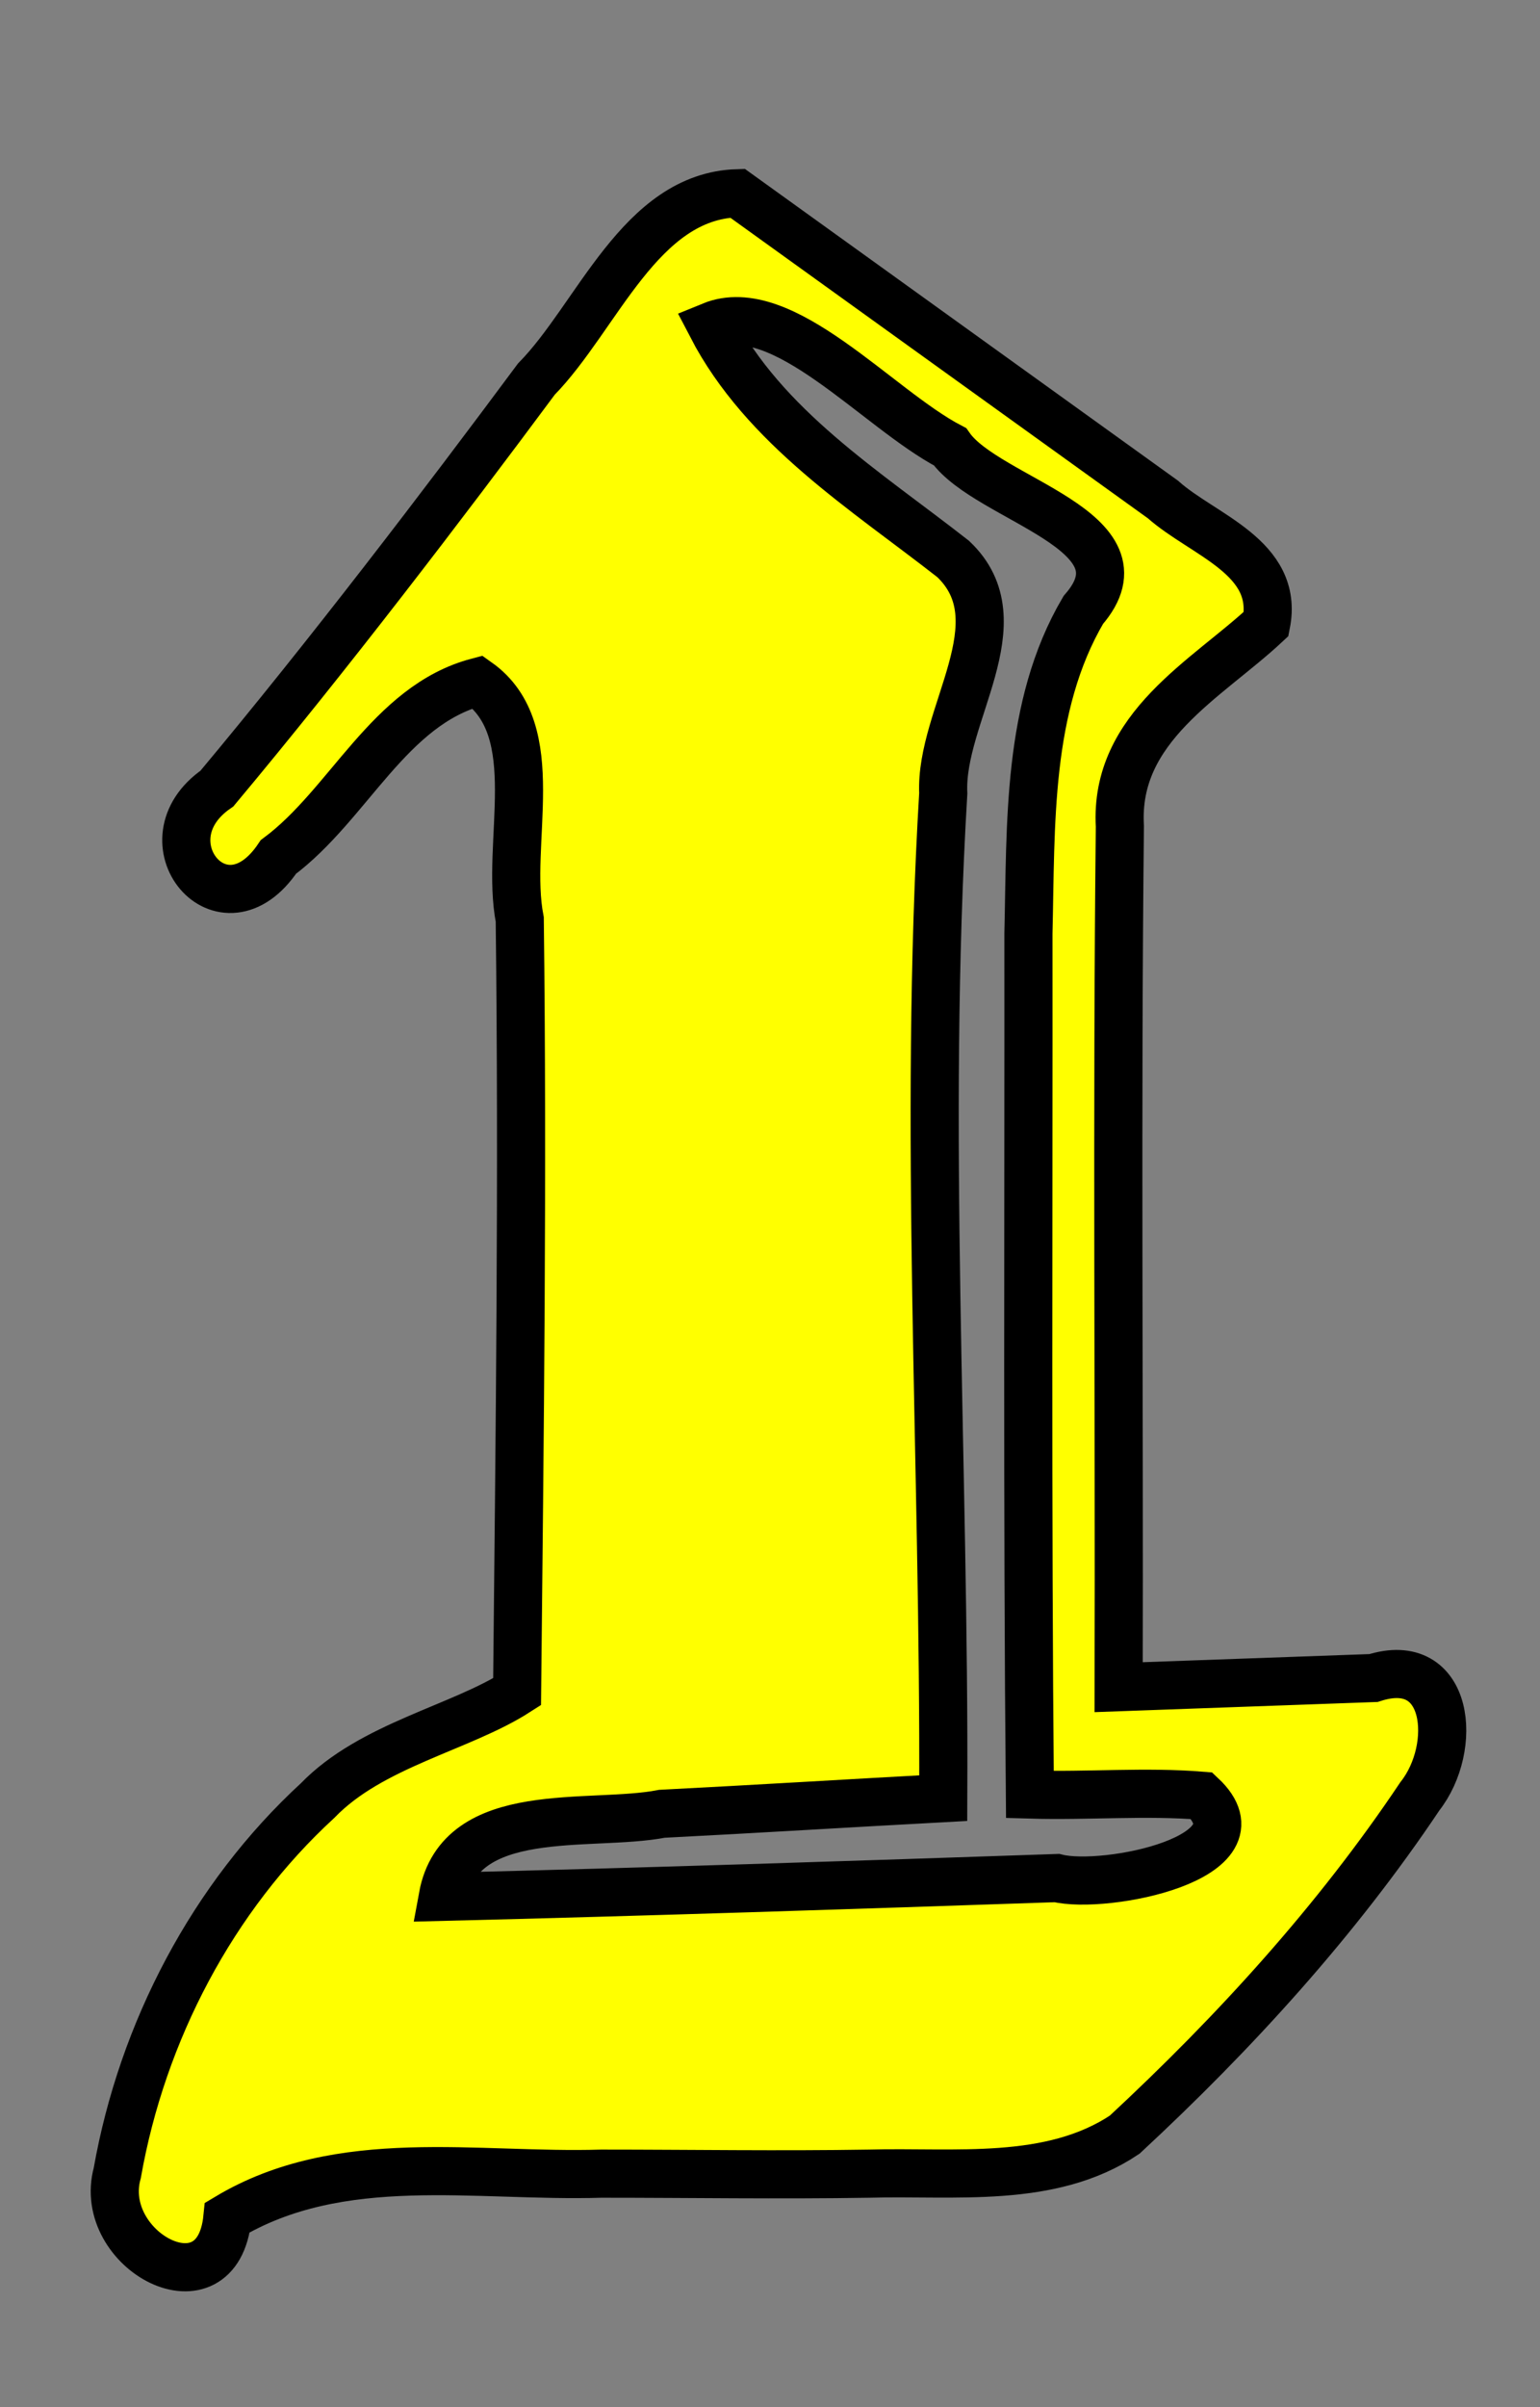 <?xml version="1.0" encoding="UTF-8" standalone="no"?>
<svg xmlns:dc="http://purl.org/dc/elements/1.1/"
                xmlns:cc="http://creativecommons.org/ns#"
                xmlns:rdf="http://www.w3.org/1999/02/22-rdf-syntax-ns#"
                xmlns:svg="http://www.w3.org/2000/svg"
                xmlns="http://www.w3.org/2000/svg"
                width="64"
                height="100"
                version="1.1" >
  <rect width="100%" height="100%" fill="#808080" stroke="none"/>
<g  style="fill:#ffff00;fill-opacity:1;fill-rule:evenodd;stroke:#000000;stroke-width:3;stroke-linecap:butt;stroke-linejoin:miter;stroke-miterlimit:4;stroke-opacity:1;stroke-dasharray:none" id="body"><path stroke="#000000" stroke-width="2"
       d="M 36.12,90.3 C 39.66,90.20 43.66,90.74 46.74,88.68 C 51.30,84.45 55.55,79.79 59.01,74.62 C 60.60,72.6 60.26,68.69 57.08,69.71 C 53.55,69.84 50.02,69.96 46.49,70.09 C 46.52,58.17 46.41,46.24 46.54,34.33 C 46.3,30.20 50.16,28.22 52.62,25.92 C 53.17,23.14 50,22.24 48.33,20.75 C 42.44,16.51 36.54,12.27 30.65,8.028 C 26.6,8.145 24.83,13.16 22.29,15.75 C 18.39,21. 13.63,27.24 9.014,32.76 C 5.874,34.92 9.254,39.06 11.57,35.6 C 14.50,33.42 16.17,29.30 19.85,28.33 C 22.72,30.36 20.98,35.01 21.60,38.20 C 21.73,48.89 21.60,59.59 21.49,70.28 C 19.14,71.79 15.43,72.49 13.20,74.80 C 8.836,78.81 5.911,84.4 4.874,90.27 C 3.985,93.49 9.045,96.22 9.451,92.12 C 14.16,89.3 19.78,90.46 24.99,90.30 C 28.70,90.3 32.4,90.36 36.12,90.3 z M 39.2,74.70 C 39.26,60.79 38.37,46.85 39.2,32.96 C 39.05,29.7 42.38,25.84 39.61,23.22 C 35.97,20.37 31.76,17.76 29.57,13.54 C 32.52,12.33 36.46,16.98 39.48,18.56 C 41.03,20.77 47.90,22.04 45.02,25.34 C 42.66,29.35 42.85,34.26 42.74,38.78 C 42.75,50.70 42.69,62.63 42.8,74.55 C 45.24,74.62 47.61,74.41 49.94,74.6 C 52.69,77.18 45.91,78.52 43.92,78.02 C 35.41,78.31 26.91,78.59 18.40,78.8 C 19.12,74.87 24.52,75.93 27.51,75.35 C 31.44,75.15 35.3,74.91 39.2,74.70 z"
        /></g></svg>
